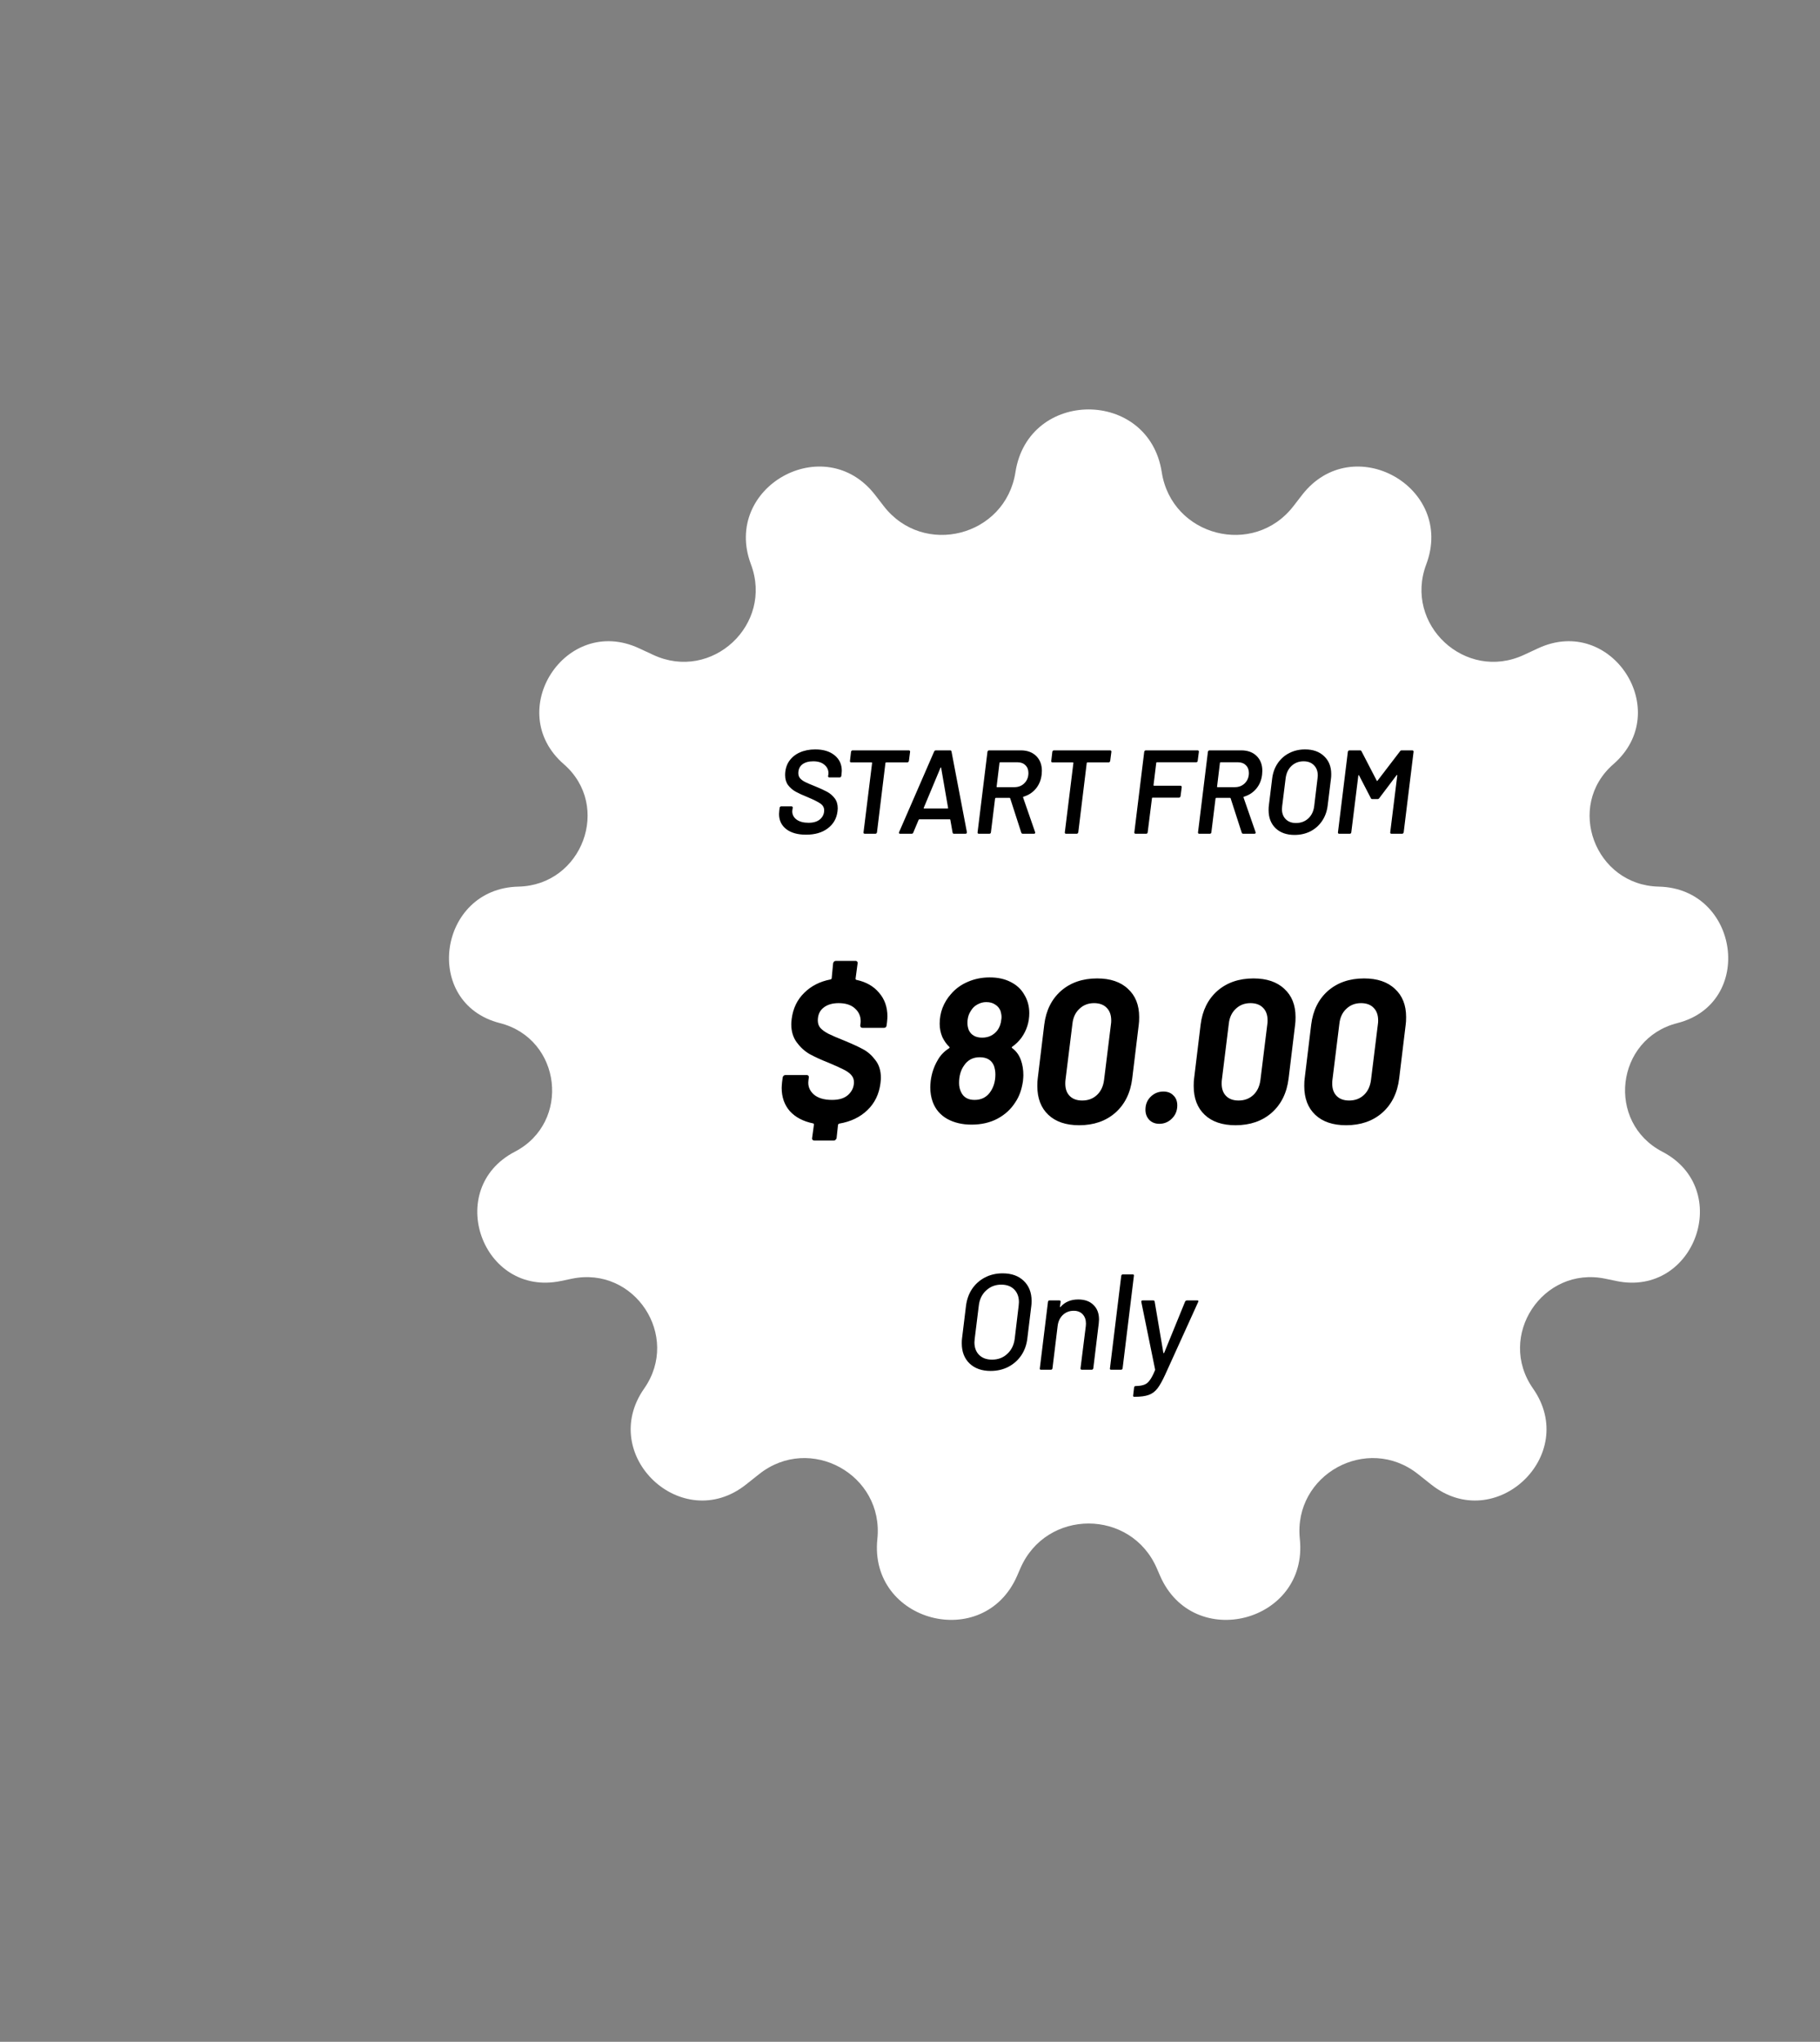 <svg width="214" height="240" viewBox="0 0 214 240" fill="none" xmlns="http://www.w3.org/2000/svg">
<rect x="0" y="0" width="214" height="240" fill="#808080" stroke="none"/>
<path d="M119.399 55.497C120.922 45.67 135.078 45.67 136.601 55.497C137.771 63.049 147.409 65.534 152.086 59.491L153.099 58.181C159.039 50.505 171.12 57.25 167.703 66.334C165.037 73.42 172.312 80.17 179.18 76.981L180.863 76.2C189.475 72.201 196.865 83.59 189.704 89.826C184.051 94.747 187.542 104.05 195.035 104.215C204.512 104.424 206.402 117.923 197.215 120.261C189.969 122.106 188.83 131.924 195.463 135.376C203.854 139.743 199.307 152.497 190.047 150.572L188.761 150.304C181.39 148.772 175.94 157.044 180.257 163.212C185.753 171.063 175.796 180.447 168.283 174.497L166.729 173.265C160.762 168.539 152.049 173.325 152.837 180.897C153.857 190.68 140.307 194.232 136.396 185.207L136.022 184.345C132.979 177.323 123.021 177.323 119.978 184.345L119.604 185.207C115.693 194.232 102.143 190.68 103.163 180.897C103.951 173.325 95.239 168.539 89.271 173.265L87.717 174.497C80.204 180.447 70.247 171.063 75.743 163.212C80.06 157.044 74.61 148.772 67.239 150.304L65.953 150.572C56.693 152.497 52.146 139.743 60.537 135.376C67.17 131.924 66.031 122.106 58.785 120.261C49.599 117.923 51.488 104.424 60.965 104.215C68.458 104.05 71.949 94.747 66.296 89.826C59.135 83.59 66.525 72.201 75.137 76.2L76.82 76.981C83.688 80.17 90.963 73.42 88.297 66.334C84.88 57.25 96.961 50.505 102.901 58.181L103.914 59.491C108.591 65.534 118.229 63.049 119.399 55.497Z" fill="white"/>
<path d="M94.78 98.112C93.791 98.112 93.011 97.893 92.442 97.454C91.882 97.015 91.602 96.423 91.602 95.676C91.602 95.592 91.611 95.466 91.63 95.298L91.672 94.948C91.681 94.901 91.7 94.864 91.728 94.836C91.765 94.799 91.807 94.78 91.854 94.78H93.072C93.119 94.78 93.156 94.799 93.184 94.836C93.212 94.864 93.221 94.901 93.212 94.948L93.17 95.214L93.156 95.368C93.156 95.76 93.324 96.082 93.66 96.334C94.005 96.586 94.477 96.712 95.074 96.712C95.662 96.712 96.115 96.572 96.432 96.292C96.749 96.012 96.908 95.662 96.908 95.242C96.908 94.925 96.763 94.663 96.474 94.458C96.185 94.253 95.671 93.996 94.934 93.688C94.374 93.464 93.917 93.254 93.562 93.058C93.207 92.862 92.909 92.605 92.666 92.288C92.433 91.971 92.316 91.579 92.316 91.112C92.316 90.496 92.465 89.959 92.764 89.502C93.072 89.045 93.492 88.695 94.024 88.452C94.565 88.209 95.177 88.088 95.858 88.088C96.81 88.088 97.566 88.317 98.126 88.774C98.695 89.231 98.98 89.843 98.98 90.608C98.98 90.683 98.971 90.804 98.952 90.972L98.924 91.21C98.915 91.257 98.891 91.299 98.854 91.336C98.826 91.364 98.789 91.378 98.742 91.378H97.51C97.463 91.378 97.426 91.364 97.398 91.336C97.37 91.299 97.361 91.257 97.37 91.21L97.398 91.056L97.412 90.888C97.412 90.487 97.253 90.155 96.936 89.894C96.628 89.623 96.189 89.488 95.62 89.488C95.079 89.488 94.649 89.609 94.332 89.852C94.024 90.095 93.87 90.44 93.87 90.888C93.87 91.121 93.94 91.322 94.08 91.49C94.22 91.649 94.421 91.793 94.682 91.924C94.943 92.055 95.345 92.227 95.886 92.442C96.455 92.675 96.913 92.885 97.258 93.072C97.603 93.259 97.897 93.511 98.14 93.828C98.383 94.145 98.504 94.542 98.504 95.018C98.504 95.083 98.495 95.2 98.476 95.368C98.373 96.208 97.991 96.875 97.328 97.37C96.675 97.865 95.825 98.112 94.78 98.112ZM106.87 88.2C106.916 88.2 106.954 88.219 106.982 88.256C107.01 88.284 107.019 88.321 107.01 88.368L106.87 89.446C106.86 89.493 106.837 89.535 106.8 89.572C106.772 89.6 106.734 89.614 106.688 89.614H104.196C104.158 89.614 104.13 89.637 104.112 89.684L103.118 97.832C103.108 97.879 103.085 97.921 103.048 97.958C103.02 97.986 102.982 98 102.936 98H101.676C101.629 98 101.592 97.986 101.564 97.958C101.536 97.921 101.526 97.879 101.536 97.832L102.544 89.684C102.544 89.637 102.52 89.614 102.474 89.614H100.08C100.033 89.614 99.996 89.6 99.968 89.572C99.94 89.535 99.93 89.493 99.94 89.446L100.066 88.368C100.075 88.321 100.094 88.284 100.122 88.256C100.159 88.219 100.201 88.2 100.248 88.2H106.87ZM112.161 98C112.077 98 112.026 97.953 112.007 97.86L111.741 96.362C111.741 96.353 111.737 96.343 111.727 96.334C111.718 96.315 111.704 96.306 111.685 96.306H108.101C108.083 96.306 108.055 96.325 108.017 96.362L107.387 97.86C107.359 97.953 107.294 98 107.191 98H105.833C105.777 98 105.735 97.981 105.707 97.944C105.689 97.907 105.693 97.86 105.721 97.804L109.837 88.34C109.884 88.247 109.949 88.2 110.033 88.2H111.727C111.811 88.2 111.863 88.247 111.881 88.34L113.687 97.804V97.846C113.687 97.949 113.631 98 113.519 98H112.161ZM108.619 94.948C108.591 95.004 108.605 95.032 108.661 95.032H111.419C111.475 95.032 111.494 95.004 111.475 94.948L110.663 90.258C110.654 90.221 110.64 90.202 110.621 90.202C110.603 90.202 110.589 90.221 110.579 90.258L108.619 94.948ZM120.266 98C120.173 98 120.112 97.958 120.084 97.874L118.782 93.842C118.782 93.823 118.773 93.809 118.754 93.8C118.745 93.791 118.731 93.786 118.712 93.786H117.088C117.051 93.786 117.023 93.809 117.004 93.856L116.514 97.832C116.514 97.879 116.495 97.921 116.458 97.958C116.421 97.986 116.379 98 116.332 98H115.086C115.039 98 115.002 97.986 114.974 97.958C114.946 97.921 114.937 97.879 114.946 97.832L116.108 88.368C116.117 88.321 116.136 88.284 116.164 88.256C116.201 88.219 116.243 88.2 116.29 88.2H120.028C120.784 88.2 121.386 88.419 121.834 88.858C122.282 89.297 122.506 89.88 122.506 90.608C122.506 90.701 122.497 90.851 122.478 91.056C122.403 91.7 122.175 92.251 121.792 92.708C121.419 93.156 120.938 93.469 120.35 93.646C120.313 93.646 120.294 93.674 120.294 93.73L121.708 97.804C121.717 97.823 121.722 97.846 121.722 97.874C121.722 97.958 121.671 98 121.568 98H120.266ZM117.592 89.6C117.573 89.6 117.555 89.609 117.536 89.628C117.527 89.637 117.522 89.651 117.522 89.67L117.186 92.456C117.167 92.503 117.186 92.526 117.242 92.526H119.272C119.748 92.526 120.14 92.372 120.448 92.064C120.765 91.747 120.924 91.345 120.924 90.86C120.924 90.477 120.807 90.174 120.574 89.95C120.341 89.717 120.028 89.6 119.636 89.6H117.592ZM130.539 88.2C130.585 88.2 130.623 88.219 130.651 88.256C130.679 88.284 130.688 88.321 130.679 88.368L130.539 89.446C130.529 89.493 130.506 89.535 130.469 89.572C130.441 89.6 130.403 89.614 130.357 89.614H127.865C127.827 89.614 127.799 89.637 127.781 89.684L126.787 97.832C126.777 97.879 126.754 97.921 126.717 97.958C126.689 97.986 126.651 98 126.605 98H125.345C125.298 98 125.261 97.986 125.233 97.958C125.205 97.921 125.195 97.879 125.205 97.832L126.213 89.684C126.213 89.637 126.189 89.614 126.143 89.614H123.749C123.702 89.614 123.665 89.6 123.637 89.572C123.609 89.535 123.599 89.493 123.609 89.446L123.735 88.368C123.744 88.321 123.763 88.284 123.791 88.256C123.828 88.219 123.87 88.2 123.917 88.2H130.539ZM140.827 89.432C140.827 89.479 140.808 89.521 140.771 89.558C140.733 89.586 140.691 89.6 140.645 89.6H136.025C136.006 89.6 135.987 89.609 135.969 89.628C135.959 89.637 135.955 89.651 135.955 89.67L135.633 92.288C135.633 92.335 135.651 92.358 135.689 92.358H138.797C138.899 92.358 138.951 92.414 138.951 92.526L138.811 93.59C138.801 93.637 138.778 93.679 138.741 93.716C138.713 93.744 138.675 93.758 138.629 93.758H135.521C135.474 93.758 135.451 93.781 135.451 93.828L134.947 97.832C134.947 97.879 134.928 97.921 134.891 97.958C134.853 97.986 134.811 98 134.765 98H133.519C133.472 98 133.435 97.986 133.407 97.958C133.379 97.921 133.369 97.879 133.379 97.832L134.541 88.368C134.55 88.321 134.569 88.284 134.597 88.256C134.634 88.219 134.676 88.2 134.723 88.2H140.827C140.873 88.2 140.911 88.219 140.939 88.256C140.967 88.284 140.976 88.321 140.967 88.368L140.827 89.432ZM146.187 98C146.094 98 146.033 97.958 146.005 97.874L144.703 93.842C144.703 93.823 144.694 93.809 144.675 93.8C144.666 93.791 144.652 93.786 144.633 93.786H143.009C142.972 93.786 142.944 93.809 142.925 93.856L142.435 97.832C142.435 97.879 142.416 97.921 142.379 97.958C142.342 97.986 142.3 98 142.253 98H141.007C140.96 98 140.923 97.986 140.895 97.958C140.867 97.921 140.858 97.879 140.867 97.832L142.029 88.368C142.038 88.321 142.057 88.284 142.085 88.256C142.122 88.219 142.164 88.2 142.211 88.2H145.949C146.705 88.2 147.307 88.419 147.755 88.858C148.203 89.297 148.427 89.88 148.427 90.608C148.427 90.701 148.418 90.851 148.399 91.056C148.324 91.7 148.096 92.251 147.713 92.708C147.34 93.156 146.859 93.469 146.271 93.646C146.234 93.646 146.215 93.674 146.215 93.73L147.629 97.804C147.638 97.823 147.643 97.846 147.643 97.874C147.643 97.958 147.592 98 147.489 98H146.187ZM143.513 89.6C143.494 89.6 143.476 89.609 143.457 89.628C143.448 89.637 143.443 89.651 143.443 89.67L143.107 92.456C143.088 92.503 143.107 92.526 143.163 92.526H145.193C145.669 92.526 146.061 92.372 146.369 92.064C146.686 91.747 146.845 91.345 146.845 90.86C146.845 90.477 146.728 90.174 146.495 89.95C146.262 89.717 145.949 89.6 145.557 89.6H143.513ZM152.217 98.14C151.284 98.14 150.542 97.879 149.991 97.356C149.441 96.824 149.165 96.115 149.165 95.228C149.165 94.995 149.175 94.817 149.193 94.696L149.585 91.504C149.669 90.832 149.884 90.239 150.229 89.726C150.584 89.203 151.037 88.802 151.587 88.522C152.147 88.233 152.768 88.088 153.449 88.088C154.392 88.088 155.139 88.354 155.689 88.886C156.249 89.409 156.529 90.109 156.529 90.986C156.529 91.21 156.52 91.383 156.501 91.504L156.109 94.696C156.025 95.377 155.806 95.979 155.451 96.502C155.097 97.025 154.639 97.431 154.079 97.72C153.519 98 152.899 98.14 152.217 98.14ZM152.385 96.74C152.955 96.74 153.435 96.563 153.827 96.208C154.219 95.844 154.453 95.359 154.527 94.752L154.919 91.49C154.938 91.341 154.947 91.229 154.947 91.154C154.947 90.65 154.798 90.249 154.499 89.95C154.201 89.642 153.795 89.488 153.281 89.488C152.712 89.488 152.236 89.67 151.853 90.034C151.471 90.398 151.242 90.883 151.167 91.49L150.761 94.752C150.743 94.901 150.733 95.013 150.733 95.088C150.733 95.592 150.883 95.993 151.181 96.292C151.48 96.591 151.881 96.74 152.385 96.74ZM164.615 88.312C164.662 88.237 164.727 88.2 164.811 88.2H166.071C166.118 88.2 166.155 88.219 166.183 88.256C166.211 88.284 166.22 88.321 166.211 88.368L165.049 97.832C165.04 97.879 165.016 97.921 164.979 97.958C164.951 97.986 164.914 98 164.867 98H163.607C163.56 98 163.523 97.986 163.495 97.958C163.467 97.921 163.458 97.879 163.467 97.832L164.293 91.154C164.293 91.126 164.284 91.107 164.265 91.098C164.246 91.089 164.228 91.098 164.209 91.126L162.179 93.814C162.132 93.889 162.067 93.926 161.983 93.926H161.353C161.269 93.926 161.213 93.889 161.185 93.814L159.799 91.14C159.79 91.112 159.771 91.103 159.743 91.112C159.724 91.121 159.715 91.14 159.715 91.168L158.889 97.832C158.889 97.879 158.87 97.921 158.833 97.958C158.796 97.986 158.754 98 158.707 98H157.461C157.414 98 157.377 97.986 157.349 97.958C157.321 97.921 157.312 97.879 157.321 97.832L158.483 88.368C158.492 88.321 158.511 88.284 158.539 88.256C158.576 88.219 158.618 88.2 158.665 88.2H159.911C160.004 88.2 160.065 88.237 160.093 88.312L161.885 91.77C161.894 91.789 161.908 91.798 161.927 91.798C161.946 91.798 161.96 91.789 161.969 91.77L164.615 88.312Z" fill="black"/>
<path d="M103.528 127.32C103.368 128.6 102.856 129.656 101.992 130.488C101.128 131.32 100.024 131.848 98.68 132.072C98.6 132.104 98.552 132.152 98.536 132.216L98.368 133.776C98.352 133.856 98.312 133.92 98.248 133.968C98.2 134.032 98.136 134.064 98.056 134.064H95.728C95.648 134.064 95.584 134.032 95.536 133.968C95.488 133.92 95.472 133.856 95.488 133.776L95.704 132.192C95.704 132.112 95.672 132.064 95.608 132.048C94.44 131.808 93.528 131.328 92.872 130.608C92.232 129.872 91.912 128.96 91.912 127.872C91.912 127.728 91.928 127.496 91.96 127.176L92.032 126.648C92.048 126.568 92.08 126.504 92.128 126.456C92.192 126.392 92.264 126.36 92.344 126.36H94.864C94.944 126.36 95.008 126.392 95.056 126.456C95.104 126.504 95.12 126.568 95.104 126.648L95.056 127.008C94.976 127.648 95.184 128.192 95.68 128.64C96.176 129.072 96.896 129.288 97.84 129.288C98.672 129.288 99.304 129.088 99.736 128.688C100.184 128.272 100.408 127.776 100.408 127.2C100.408 126.864 100.296 126.576 100.072 126.336C99.848 126.096 99.552 125.888 99.184 125.712C98.816 125.52 98.232 125.256 97.432 124.92C96.536 124.568 95.784 124.224 95.176 123.888C94.584 123.536 94.08 123.072 93.664 122.496C93.248 121.92 93.04 121.216 93.04 120.384C93.04 120.256 93.056 120.048 93.088 119.76C93.248 118.528 93.736 117.512 94.552 116.712C95.368 115.896 96.4 115.368 97.648 115.128C97.744 115.096 97.792 115.048 97.792 114.984L97.96 113.232C97.976 113.152 98.008 113.088 98.056 113.04C98.12 112.976 98.192 112.944 98.272 112.944H100.6C100.68 112.944 100.744 112.976 100.792 113.04C100.84 113.088 100.856 113.152 100.84 113.232L100.6 115.032C100.6 115.112 100.632 115.16 100.696 115.176C101.832 115.416 102.72 115.92 103.36 116.688C104.016 117.44 104.344 118.368 104.344 119.472C104.344 119.616 104.328 119.848 104.296 120.168L104.248 120.528C104.248 120.608 104.216 120.68 104.152 120.744C104.088 120.792 104.016 120.816 103.936 120.816H101.416C101.24 120.816 101.152 120.72 101.152 120.528L101.176 120.336C101.192 120.272 101.2 120.168 101.2 120.024C101.2 119.432 100.976 118.936 100.528 118.536C100.08 118.12 99.44 117.912 98.608 117.912C97.856 117.912 97.256 118.096 96.808 118.464C96.376 118.816 96.16 119.312 96.16 119.952C96.16 120.304 96.264 120.6 96.472 120.84C96.696 121.08 97.008 121.304 97.408 121.512C97.824 121.72 98.456 121.992 99.304 122.328C100.232 122.712 100.96 123.048 101.488 123.336C102.032 123.624 102.512 124.048 102.928 124.608C103.36 125.152 103.576 125.848 103.576 126.696C103.576 126.824 103.56 127.032 103.528 127.32ZM120.041 124.608C120.233 125.136 120.329 125.728 120.329 126.384C120.329 126.528 120.313 126.76 120.281 127.08C120.137 128.072 119.841 128.896 119.393 129.552C118.881 130.368 118.177 131.016 117.281 131.496C116.401 131.96 115.385 132.192 114.233 132.192C113.145 132.192 112.193 131.968 111.377 131.52C110.561 131.056 109.993 130.392 109.673 129.528C109.481 129 109.385 128.424 109.385 127.8C109.385 127.624 109.401 127.376 109.433 127.056C109.545 126.16 109.825 125.336 110.273 124.584C110.577 124.04 111.017 123.584 111.593 123.216C111.673 123.168 111.681 123.112 111.617 123.048C111.297 122.744 111.025 122.36 110.801 121.896C110.593 121.4 110.489 120.88 110.489 120.336C110.489 119.68 110.601 119.056 110.825 118.464C111.065 117.856 111.393 117.32 111.809 116.856C112.337 116.232 112.993 115.752 113.777 115.416C114.577 115.064 115.441 114.888 116.369 114.888C117.313 114.888 118.129 115.064 118.817 115.416C119.521 115.768 120.049 116.248 120.401 116.856C120.817 117.512 121.025 118.256 121.025 119.088C121.025 120.144 120.721 121.104 120.113 121.968C119.793 122.4 119.433 122.752 119.033 123.024C118.953 123.088 118.945 123.144 119.009 123.192C119.489 123.544 119.833 124.016 120.041 124.608ZM114.137 118.848C113.945 119.136 113.825 119.472 113.777 119.856C113.761 119.952 113.753 120.08 113.753 120.24C113.753 120.528 113.809 120.816 113.921 121.104C114.209 121.68 114.729 121.968 115.481 121.968C116.233 121.968 116.833 121.68 117.281 121.104C117.537 120.752 117.689 120.328 117.737 119.832C117.753 119.768 117.761 119.664 117.761 119.52C117.761 119.328 117.721 119.096 117.641 118.824C117.513 118.504 117.305 118.256 117.017 118.08C116.745 117.888 116.393 117.792 115.961 117.792C115.593 117.792 115.241 117.888 114.905 118.08C114.585 118.256 114.329 118.512 114.137 118.848ZM116.369 128.448C116.817 127.856 117.041 127.136 117.041 126.288C117.041 125.952 116.985 125.616 116.873 125.28C116.601 124.608 116.041 124.272 115.193 124.272C114.393 124.272 113.777 124.6 113.345 125.256C112.961 125.8 112.769 126.48 112.769 127.296C112.769 127.696 112.849 128.056 113.009 128.376C113.297 128.984 113.825 129.288 114.593 129.288C115.345 129.288 115.937 129.008 116.369 128.448ZM126.891 132.264C125.339 132.264 124.131 131.856 123.267 131.04C122.403 130.224 121.971 129.096 121.971 127.656C121.971 127.272 121.987 126.976 122.019 126.768L122.787 120.432C122.995 118.768 123.651 117.448 124.755 116.472C125.875 115.496 127.291 115.008 129.003 115.008C130.555 115.008 131.763 115.416 132.627 116.232C133.507 117.032 133.947 118.136 133.947 119.544C133.947 119.928 133.931 120.224 133.899 120.432L133.131 126.768C132.923 128.464 132.259 129.808 131.139 130.8C130.019 131.776 128.603 132.264 126.891 132.264ZM127.251 129.36C127.939 129.36 128.515 129.144 128.979 128.712C129.443 128.28 129.723 127.688 129.819 126.936L130.635 120.336C130.651 120.24 130.659 120.112 130.659 119.952C130.659 119.312 130.483 118.816 130.131 118.464C129.779 118.096 129.283 117.912 128.643 117.912C127.955 117.912 127.379 118.136 126.915 118.584C126.451 119.016 126.179 119.6 126.099 120.336L125.283 126.936C125.267 127.032 125.259 127.176 125.259 127.368C125.259 127.992 125.435 128.48 125.787 128.832C126.139 129.184 126.627 129.36 127.251 129.36ZM136.316 132.096C135.836 132.096 135.444 131.944 135.14 131.64C134.836 131.32 134.684 130.92 134.684 130.44C134.684 129.832 134.884 129.328 135.284 128.928C135.7 128.512 136.204 128.304 136.796 128.304C137.292 128.304 137.684 128.456 137.972 128.76C138.276 129.048 138.428 129.44 138.428 129.936C138.428 130.544 138.22 131.056 137.804 131.472C137.388 131.888 136.892 132.096 136.316 132.096ZM145.277 132.264C143.725 132.264 142.517 131.856 141.653 131.04C140.789 130.224 140.357 129.096 140.357 127.656C140.357 127.272 140.373 126.976 140.405 126.768L141.173 120.432C141.381 118.768 142.037 117.448 143.141 116.472C144.261 115.496 145.677 115.008 147.389 115.008C148.941 115.008 150.149 115.416 151.013 116.232C151.893 117.032 152.333 118.136 152.333 119.544C152.333 119.928 152.317 120.224 152.285 120.432L151.517 126.768C151.309 128.464 150.645 129.808 149.525 130.8C148.405 131.776 146.989 132.264 145.277 132.264ZM145.637 129.36C146.325 129.36 146.901 129.144 147.365 128.712C147.829 128.28 148.109 127.688 148.205 126.936L149.021 120.336C149.037 120.24 149.045 120.112 149.045 119.952C149.045 119.312 148.869 118.816 148.517 118.464C148.165 118.096 147.669 117.912 147.029 117.912C146.341 117.912 145.765 118.136 145.301 118.584C144.837 119.016 144.565 119.6 144.485 120.336L143.669 126.936C143.653 127.032 143.645 127.176 143.645 127.368C143.645 127.992 143.821 128.48 144.173 128.832C144.525 129.184 145.013 129.36 145.637 129.36ZM158.278 132.264C156.726 132.264 155.518 131.856 154.654 131.04C153.79 130.224 153.358 129.096 153.358 127.656C153.358 127.272 153.374 126.976 153.406 126.768L154.174 120.432C154.382 118.768 155.038 117.448 156.142 116.472C157.262 115.496 158.678 115.008 160.39 115.008C161.942 115.008 163.15 115.416 164.014 116.232C164.894 117.032 165.334 118.136 165.334 119.544C165.334 119.928 165.318 120.224 165.286 120.432L164.518 126.768C164.31 128.464 163.646 129.808 162.526 130.8C161.406 131.776 159.99 132.264 158.278 132.264ZM158.638 129.36C159.326 129.36 159.902 129.144 160.366 128.712C160.83 128.28 161.11 127.688 161.206 126.936L162.022 120.336C162.038 120.24 162.046 120.112 162.046 119.952C162.046 119.312 161.87 118.816 161.518 118.464C161.166 118.096 160.67 117.912 160.03 117.912C159.342 117.912 158.766 118.136 158.302 118.584C157.838 119.016 157.566 119.6 157.486 120.336L156.67 126.936C156.654 127.032 156.646 127.176 156.646 127.368C156.646 127.992 156.822 128.48 157.174 128.832C157.526 129.184 158.014 129.36 158.638 129.36Z" fill="black"/>
<path d="M116.48 161.144C115.445 161.144 114.619 160.851 114 160.264C113.392 159.677 113.088 158.888 113.088 157.896C113.088 157.64 113.099 157.443 113.12 157.304L113.584 153.496C113.68 152.739 113.92 152.072 114.304 151.496C114.699 150.92 115.205 150.472 115.824 150.152C116.443 149.832 117.131 149.672 117.888 149.672C118.933 149.672 119.76 149.965 120.368 150.552C120.987 151.139 121.296 151.923 121.296 152.904C121.296 153.16 121.285 153.357 121.264 153.496L120.8 157.304C120.715 158.061 120.475 158.733 120.08 159.32C119.685 159.896 119.179 160.344 118.56 160.664C117.941 160.984 117.248 161.144 116.48 161.144ZM116.64 159.816C117.355 159.816 117.952 159.592 118.432 159.144C118.923 158.696 119.216 158.104 119.312 157.368L119.776 153.48C119.797 153.288 119.808 153.149 119.808 153.064C119.808 152.435 119.621 151.933 119.248 151.56C118.875 151.187 118.368 151 117.728 151C117.035 151 116.443 151.229 115.952 151.688C115.461 152.136 115.173 152.733 115.088 153.48L114.608 157.368C114.587 157.56 114.576 157.699 114.576 157.784C114.576 158.403 114.763 158.899 115.136 159.272C115.509 159.635 116.011 159.816 116.64 159.816ZM126.777 152.744C127.545 152.744 128.142 152.957 128.569 153.384C129.006 153.8 129.225 154.371 129.225 155.096C129.225 155.192 129.214 155.347 129.193 155.56L128.553 160.84C128.542 160.883 128.521 160.92 128.489 160.952C128.457 160.984 128.419 161 128.377 161H127.193C127.097 161 127.049 160.947 127.049 160.84L127.673 155.864C127.683 155.8 127.689 155.704 127.689 155.576C127.689 155.128 127.561 154.765 127.305 154.488C127.049 154.211 126.697 154.072 126.249 154.072C125.747 154.072 125.321 154.237 124.969 154.568C124.627 154.899 124.425 155.325 124.361 155.848L123.753 160.84C123.731 160.947 123.673 161 123.577 161H122.393C122.286 161 122.243 160.947 122.265 160.84L123.225 153.016C123.246 152.909 123.305 152.856 123.401 152.856H124.569C124.622 152.856 124.659 152.872 124.681 152.904C124.713 152.936 124.723 152.973 124.713 153.016L124.633 153.592C124.633 153.613 124.638 153.629 124.649 153.64C124.67 153.651 124.686 153.645 124.697 153.624C125.209 153.037 125.902 152.744 126.777 152.744ZM130.639 161C130.532 161 130.489 160.947 130.511 160.84L131.839 149.96C131.86 149.853 131.919 149.8 132.015 149.8H133.199C133.305 149.8 133.348 149.853 133.327 149.96L131.999 160.84C131.977 160.947 131.919 161 131.823 161H130.639ZM133.335 164.184C133.303 164.184 133.276 164.168 133.255 164.136C133.234 164.104 133.228 164.067 133.239 164.024L133.351 163.08C133.372 162.973 133.431 162.92 133.527 162.92H133.559C133.975 162.909 134.306 162.856 134.551 162.76C134.807 162.664 135.026 162.483 135.207 162.216C135.399 161.96 135.602 161.571 135.815 161.048C135.826 161.037 135.826 161.021 135.815 161C135.815 160.968 135.815 160.952 135.815 160.952L134.199 153.032V153C134.199 152.904 134.247 152.856 134.343 152.856H135.607C135.692 152.856 135.746 152.899 135.767 152.984L136.791 159.016C136.791 159.037 136.802 159.048 136.823 159.048C136.855 159.048 136.876 159.037 136.887 159.016L139.351 152.984C139.404 152.899 139.474 152.856 139.559 152.856H140.791C140.908 152.856 140.94 152.915 140.887 153.032L137.015 161.56C136.684 162.285 136.38 162.829 136.103 163.192C135.826 163.555 135.484 163.811 135.079 163.96C134.674 164.109 134.124 164.184 133.431 164.184H133.335Z" fill="black"/>
</svg>
